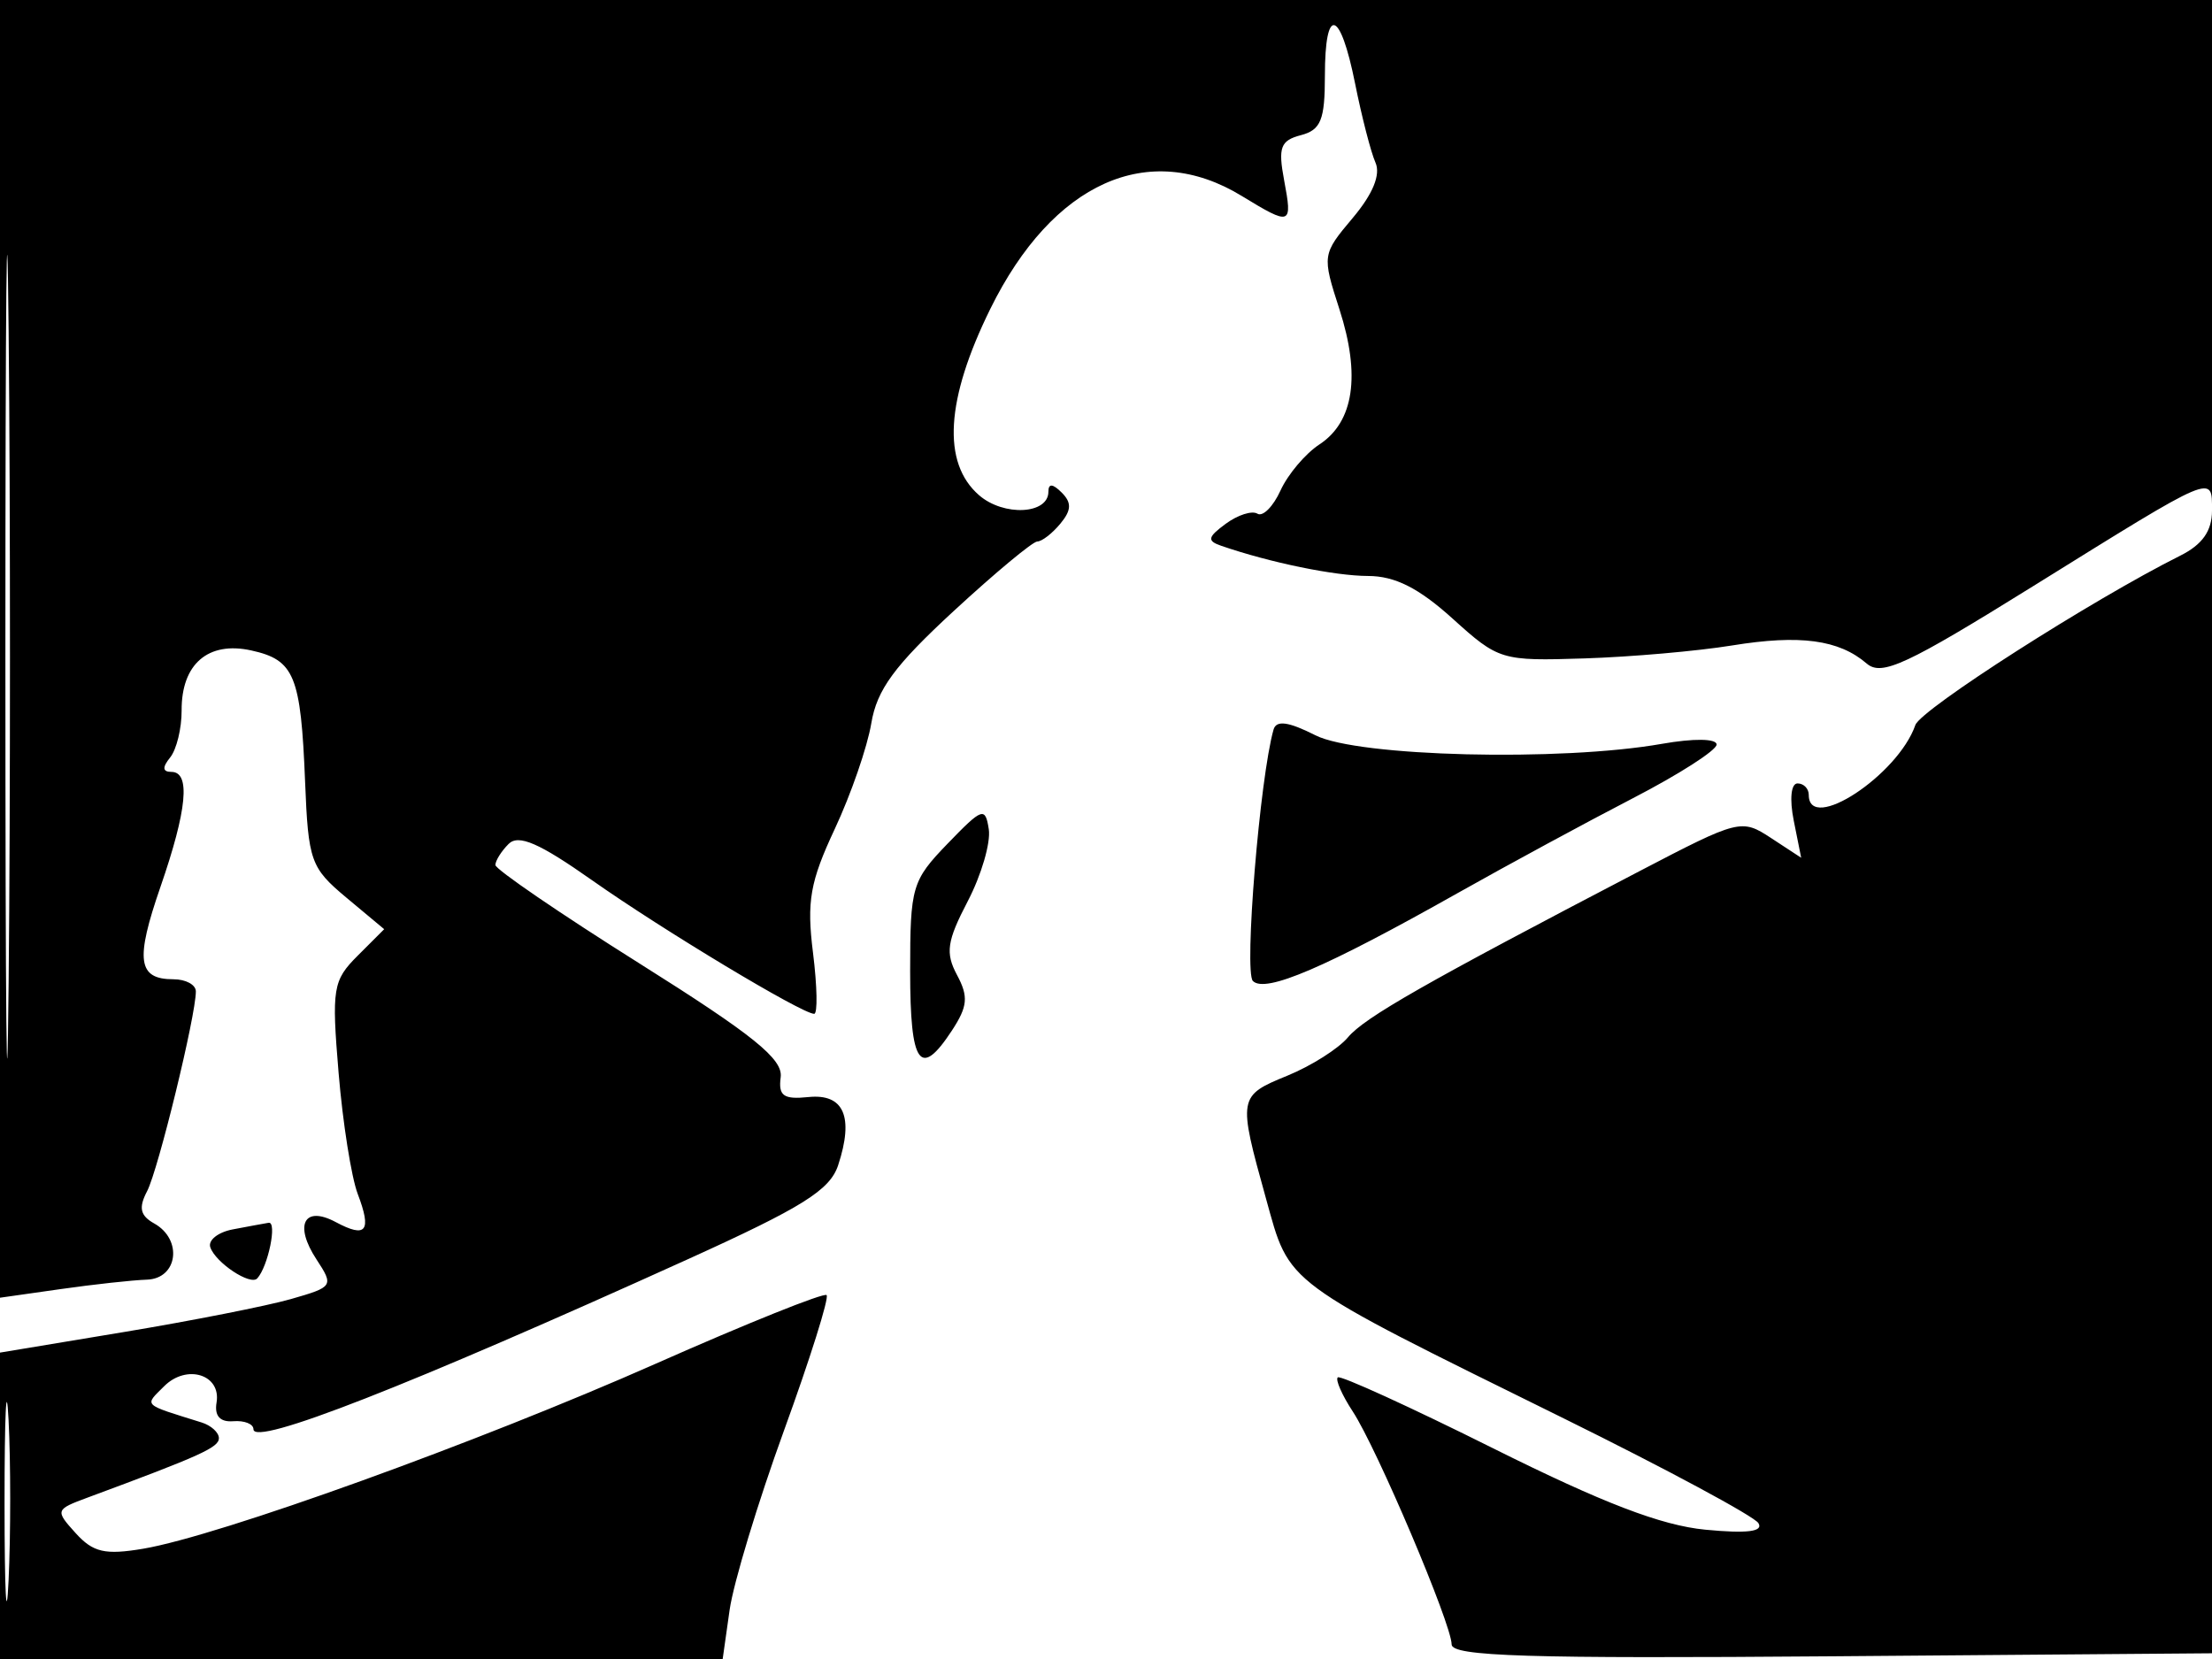 <svg xmlns="http://www.w3.org/2000/svg" width="192" height="144" viewBox="0 0 192 144" version="1.1">
	<path d="M 0 56.321 L 0 112.641 5.250 111.894 C 8.138 111.482, 11.512 111.113, 12.750 111.073 C 15.436 110.986, 15.879 107.591, 13.386 106.196 C 12.164 105.512, 12.014 104.833, 12.767 103.397 C 13.732 101.554, 17 88.167, 17 86.053 C 17 85.474, 16.127 85, 15.059 85 C 11.955 85, 11.723 83.352, 13.929 76.977 C 16.242 70.292, 16.555 67, 14.878 67 C 14.106 67, 14.072 66.609, 14.767 65.750 C 15.324 65.063, 15.773 63.222, 15.765 61.661 C 15.744 57.637, 18.067 55.636, 21.806 56.457 C 25.558 57.282, 26.112 58.629, 26.481 67.833 C 26.758 74.744, 26.964 75.324, 30.061 77.910 L 33.347 80.653 31.041 82.959 C 28.891 85.109, 28.779 85.798, 29.390 93.128 C 29.751 97.453, 30.498 102.180, 31.051 103.634 C 32.281 106.868, 31.793 107.495, 29.146 106.078 C 26.394 104.605, 25.505 106.316, 27.468 109.311 C 28.983 111.623, 28.932 111.703, 25.259 112.756 C 23.192 113.349, 16.663 114.638, 10.750 115.620 L 0 117.405 0 130.703 L 0 144 31.364 144 L 62.728 144 63.329 139.750 C 63.659 137.412, 65.784 130.401, 68.050 124.169 C 70.317 117.937, 71.981 112.647, 71.748 112.414 C 71.515 112.181, 64.838 114.862, 56.912 118.371 C 41.462 125.211, 19.009 133.316, 12.434 134.427 C 9.120 134.987, 8.082 134.748, 6.571 133.079 C 4.774 131.092, 4.795 131.029, 7.618 129.984 C 17.415 126.357, 19 125.640, 19 124.833 C 19 124.340, 18.325 123.726, 17.500 123.469 C 12.298 121.844, 12.517 122.055, 14.245 120.327 C 16.198 118.373, 19.206 119.305, 18.797 121.737 C 18.601 122.900, 19.096 123.453, 20.250 123.361 C 21.213 123.285, 22 123.598, 22 124.057 C 22 125.561, 35.381 120.324, 59.690 109.307 C 69.646 104.795, 72.040 103.299, 72.750 101.141 C 74.135 96.938, 73.250 94.907, 70.172 95.224 C 68.006 95.448, 67.550 95.121, 67.763 93.500 C 67.971 91.922, 65.389 89.841, 55.513 83.632 C 48.631 79.305, 43 75.457, 43 75.082 C 43 74.707, 43.516 73.884, 44.146 73.254 C 45.008 72.392, 46.808 73.175, 51.396 76.408 C 57.523 80.725, 69.618 88, 70.669 88 C 70.978 88, 70.932 85.615, 70.568 82.701 C 70.011 78.241, 70.311 76.537, 72.458 71.951 C 73.862 68.953, 75.288 64.827, 75.628 62.783 C 76.113 59.863, 77.646 57.774, 82.785 53.033 C 86.381 49.715, 89.646 47, 90.040 47 C 90.433 47, 91.331 46.306, 92.035 45.458 C 93.005 44.289, 93.034 43.634, 92.158 42.758 C 91.372 41.972, 91 41.948, 91 42.683 C 91 44.646, 87.124 44.842, 84.985 42.987 C 81.746 40.178, 82.081 34.670, 85.969 26.789 C 91.378 15.825, 99.709 12.087, 107.774 17.004 C 112.070 19.623, 112.199 19.575, 111.460 15.639 C 110.926 12.791, 111.148 12.195, 112.915 11.733 C 114.647 11.280, 115 10.409, 115 6.594 C 115 0.443, 116.324 0.774, 117.621 7.250 C 118.199 10.138, 118.995 13.224, 119.389 14.110 C 119.856 15.158, 119.168 16.835, 117.419 18.914 C 114.758 22.076, 114.747 22.156, 116.265 26.857 C 118.113 32.581, 117.515 36.617, 114.526 38.575 C 113.306 39.374, 111.787 41.172, 111.150 42.570 C 110.513 43.969, 109.610 44.877, 109.143 44.588 C 108.676 44.300, 107.441 44.693, 106.397 45.461 C 104.818 46.623, 104.751 46.944, 106 47.374 C 110.240 48.835, 115.855 49.989, 118.747 49.994 C 121.081 49.998, 123.144 51.039, 126.081 53.692 C 130.087 57.311, 130.315 57.380, 137.523 57.150 C 141.567 57.021, 147.336 56.515, 150.341 56.026 C 156.235 55.067, 159.614 55.521, 162.029 57.596 C 163.331 58.715, 165.490 57.709, 176.529 50.845 C 192.382 40.988, 192 41.149, 192 44.320 C 192 46.084, 191.165 47.271, 189.250 48.228 C 181.592 52.057, 166.729 61.561, 166.251 62.934 C 164.735 67.294, 157 72.366, 157 69 C 157 68.450, 156.561 68, 156.025 68 C 155.460 68, 155.321 69.356, 155.695 71.227 L 156.341 74.453 153.725 72.739 C 151.157 71.057, 150.947 71.109, 142.304 75.617 C 123.682 85.329, 118.449 88.312, 117 90.041 C 116.175 91.026, 113.813 92.521, 111.750 93.365 C 107.464 95.117, 107.442 95.242, 109.878 104 C 111.998 111.621, 111.114 110.968, 135.729 123.115 C 144.656 127.520, 152.259 131.610, 152.626 132.203 C 153.085 132.946, 151.650 133.125, 148.022 132.776 C 144.203 132.409, 139.133 130.465, 129.625 125.723 C 122.406 122.122, 116.327 119.347, 116.115 119.556 C 115.903 119.766, 116.488 121.097, 117.417 122.513 C 119.524 125.729, 126 140.985, 126 142.733 C 126 143.771, 132.580 143.975, 159.250 143.763 L 192.500 143.500 192.769 71.750 L 193.037 0 96.519 0 L 0 0 0 56.321 M 0.468 57 C 0.468 88.075, 0.594 100.788, 0.749 85.250 C 0.904 69.713, 0.904 44.288, 0.749 28.750 C 0.594 13.213, 0.468 25.925, 0.468 57 M 110.543 63.327 C 109.358 67.471, 107.970 84.370, 108.750 85.150 C 109.828 86.228, 115.021 84, 126.500 77.533 C 130.900 75.055, 137.762 71.339, 141.750 69.277 C 145.738 67.214, 149 65.122, 149 64.627 C 149 64.104, 147.016 64.078, 144.250 64.565 C 135.454 66.115, 117.862 65.683, 114.189 63.827 C 111.833 62.636, 110.782 62.492, 110.543 63.327 M 82.250 73.229 C 79.156 76.434, 79 76.965, 79 84.298 C 79 92.442, 79.861 93.668, 82.622 89.455 C 83.997 87.356, 84.075 86.509, 83.069 84.630 C 82.043 82.712, 82.191 81.695, 84.001 78.223 C 85.184 75.953, 86.005 73.144, 85.826 71.980 C 85.523 70.011, 85.273 70.099, 82.250 73.229 M 20.192 106.713 C 18.923 106.956, 18.050 107.650, 18.252 108.256 C 18.697 109.592, 21.737 111.612, 22.328 110.965 C 23.275 109.926, 24.077 106.010, 23.317 106.136 C 22.868 106.211, 21.462 106.471, 20.192 106.713 M 0.395 130.500 C 0.396 138.200, 0.553 141.218, 0.743 137.206 C 0.934 133.195, 0.932 126.895, 0.741 123.206 C 0.549 119.518, 0.393 122.800, 0.395 130.500" stroke="none" fill="black" fill-rule="evenodd"/>
</svg>